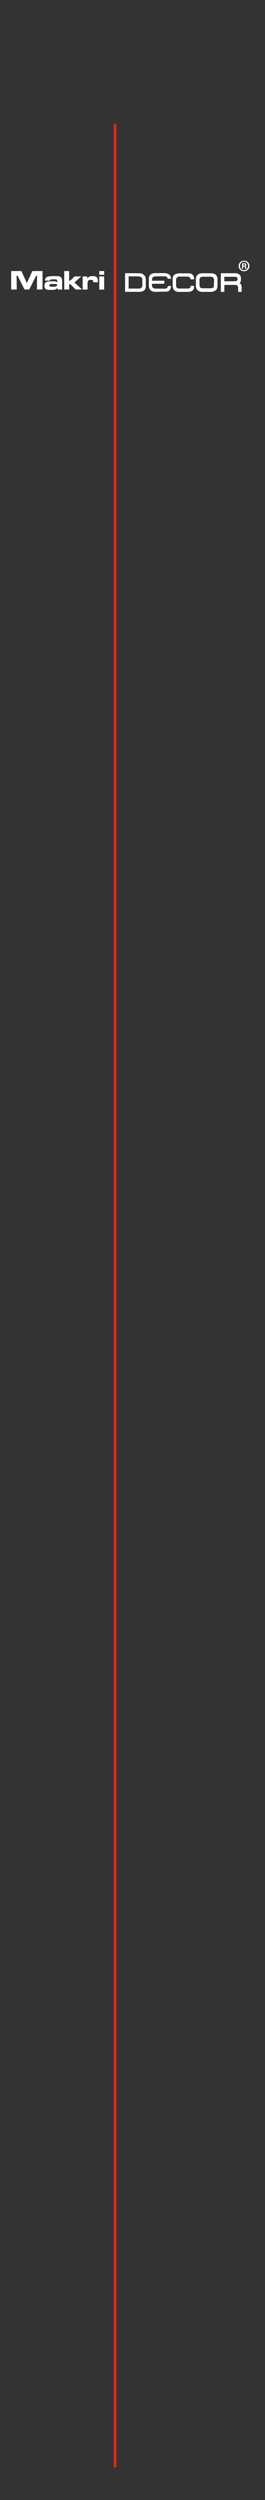 <?xml version="1.0" encoding="utf-8"?>
<!-- Generator: Adobe Illustrator 27.3.1, SVG Export Plug-In . SVG Version: 6.00 Build 0)  -->
<svg version="1.1" id="katman_1" xmlns="http://www.w3.org/2000/svg" xmlns:xlink="http://www.w3.org/1999/xlink" x="0px" y="0px"
	 viewBox="0 0 595.3 5610.4" style="enable-background:new 0 0 595.3 5610.4;" xml:space="preserve">
<rect x="0" y="0" width="595.3" height="5610.4" fill="#333333" stroke="none"/>
<style type="text/css">
	.st0{fill:#E2281E;}
	.st1{fill:#FFFFFF;}
</style>
<symbol  id="Yeni_Sembol" viewBox="-3.2 -357 6.3 714">
	<g>
		<rect x="-2.8" y="-353.8" class="st0" width="5.3" height="707.7"/>
		<path class="st0" d="M3.2-357h-6.3v714h6.3V-357z M-2.2-350.7h4.3v701.4h-4.3V-350.7z"/>
	</g>
</symbol>
<g>
	<path class="st1" d="M48,608.3l12.3,26.9l12.4-26.9h22.8v41.4H83l0.3-31h-2.1l-15.6,31H55.1l-15.6-31h-2.2l0.3,31H25.1v-41.4H48z"
		/>
	<path class="st1" d="M101,629.6c0.3-4.3,1.7-6.6,5.2-8.3c2.6-1.2,7.6-1.7,16.5-1.7c9.6,0,11.9,0.4,14.4,2.9c1.9,2,2.5,4.2,2.5,9.6
		v17.7H129v-4h-0.4c-0.9,1.9-2.1,3-4.1,3.8c-1.8,0.8-4.6,1-11.8,1c-9.8,0-12.8-2.2-12.8-9.1c0-5.3,2-8.2,6.3-9.3
		c2.7-0.8,5.5-0.9,13.6-0.9c5.1,0,6.6,0.4,8.3,2.3h0.5v-1.5c0-4.6-0.9-5.2-7.5-5.2c-7.9,0-8.7,0.2-9,2.9L101,629.6L101,629.6z
		 M110.8,640.4c0,2.4,1.7,3,7.6,3c7.8,0,9.9-0.8,9.9-3.4c0-1.2-0.7-2-1.9-2.5c-0.7-0.2-2.4-0.3-7.1-0.3
		C112.6,637.3,110.8,638,110.8,640.4L110.8,640.4z"/>
	<path class="st1" d="M155.3,608.3v21.6h2.4l10.1-9.6h14.7L167.2,634l17.3,15.7h-14.6l-11.8-11.8h-2.8v11.8h-11v-41.4L155.3,608.3
		L155.3,608.3z"/>
	<path class="st1" d="M196.1,620.4v4.4h0.6c2.1-3.7,5.2-5.2,11.3-5.2c8.9,0,11.9,3,11.9,11.8v2h-10.4c0-4.4-1.2-5.5-5.8-5.5
		c-2.5,0-4.5,0.8-5.6,2.1c-1.1,1.4-1.4,3-1.4,7.6v12.2h-11v-29.4H196.1L196.1,620.4z"/>
	<path class="st1" d="M234,608.3v8.3h-11v-8.3H234z M234,620.4v29.4h-11v-29.4H234z"/>
</g>
<g>
	<path class="st1" d="M324.6,619.2c-3.4-4.7-8.7-5.3-9.5-5.4c-11.2-0.1-22.4-0.2-33.5-0.3v40.9h31.9c1.3,0,3.1-0.2,5.1-0.8
		c1.3-0.4,3-0.9,4.5-2.1c3-2.3,3.7-5.9,3.9-7.3v-16.8C327,626.3,327.1,622.6,324.6,619.2L324.6,619.2z M320.3,639.7
		c0.3,9.2-8.1,8.5-8.1,8.5h-23.8v-28.3h23.3c8.6,0.7,8.6,7.6,8.6,7.6V639.7L320.3,639.7z"/>
	<path class="st1" d="M281.5,654.9H281V613l34,0.3c1.5,0.1,6.6,1,10,5.6c2.4,3.3,2.5,6.8,2.5,8.6v16.8c-0.3,2-1.2,5.5-4.1,7.7
		c-1.6,1.2-3.4,1.8-4.6,2.1c-1.7,0.5-3.5,0.8-5.3,0.8H281.5L281.5,654.9z M282,653.9h31.4c1.7,0,3.4-0.3,5-0.8
		c1.2-0.4,2.9-0.9,4.3-2c2.6-2,3.5-5.3,3.7-7v-16.7c0.1-1.7-0.1-4.9-2.3-8l0,0c-3.1-4.3-7.8-5.1-9.2-5.2l-33-0.2
		C282,614,282,653.9,282,653.9z M312.8,648.7c-0.3,0-0.5,0-0.5,0H288v-29.3h23.8c9,0.7,9.1,8,9.1,8.1v12.2c0.1,3-0.7,5.4-2.4,6.9
		C316.5,648.4,313.9,648.7,312.8,648.7L312.8,648.7z M288.9,647.6h23.3c0.1,0,3.3,0.3,5.5-1.8c1.4-1.4,2.1-3.4,2.1-6.2v-12.3
		c0-0.3-0.1-6.4-8.1-7.1h-22.8V647.6L288.9,647.6z"/>
</g>
<g>
	<path class="st1" d="M377.4,642.4h6.2c0,0,0.5,10.8-9.1,11.5l-24.7,0.5c0,0-15.2,1.6-15-13.9v-14.2c0,0-1.6-12.8,14-12.8H367
		c0,0,16.2-1.6,16.6,11.8l-6.6-0.1c0,0,0.7-6.1-8.9-5.5l-17,0.1c0,0-6.1-0.5-8.1,2.2c0,0-1.5,1-1.8,4.9l-0.1,3.7h27.6l-0.1,5.7
		l-27.7,0.1l0.1,4c0,0.6,0,1.5,0.3,2.4c0.4,1.6,1.2,2.6,1.8,3.2c0.4,0.3,0.8,0.7,1.4,1c1.9,1.1,3.7,1.3,4.8,1.3
		c7.4,0.1,14.8,0.1,22.2,0.1c0.2,0,0.5,0,0.7-0.1c1.2-0.2,2.2-0.7,2.9-1.2c0.4-0.3,0.9-0.7,1.3-1.3
		C377.4,644.5,377.4,643,377.4,642.4L377.4,642.4z"/>
	<path class="st1" d="M348.6,654.9c-2.2,0-6.8-0.4-10.2-3.5c-2.7-2.5-4.1-6.2-4-11v-14.2c0-0.1-0.6-5.2,2.8-9
		c2.5-2.8,6.4-4.3,11.7-4.3H367c0.3,0,8.3-0.8,13.3,3.6c2.4,2.1,3.7,5,3.8,8.6v0.5l-7.7-0.1l0.1-0.5c0-0.1,0.2-1.7-1.2-3.1
		c-1.4-1.4-3.8-2-7.2-1.8l-17,0.1c-0.1,0-5.9-0.4-7.8,2l-0.1,0.1c0,0-1.3,1-1.6,4.5l-0.1,3.2h27.6l-0.1,6.7l-27.7,0.1l0.1,3.5
		c0,0.8,0.1,1.6,0.3,2.3c0.3,1.1,0.9,2.1,1.7,3c0.4,0.3,0.8,0.6,1.2,0.9c1.3,0.8,2.9,1.2,4.5,1.2l0,0l22.3,0.2c0.2,0,0.4,0,0.6-0.1
		c0.9-0.2,1.8-0.6,2.7-1.1c0.5-0.3,0.8-0.7,1.2-1.2c0.8-1.1,1-2.4,1-3.2v-0.5h7.2v0.5c0,0.1,0.4,11.3-9.6,12.1l-24.7,0.5
		C349.8,654.9,349.3,654.9,348.6,654.9L348.6,654.9z M368.5,613.9c-0.9,0-1.4,0.1-1.4,0.1h-18.2c-5,0-8.7,1.3-11,3.9
		c-3.1,3.5-2.5,8.3-2.5,8.3v14.2c-0.1,4.5,1.2,7.9,3.7,10.2c4.2,3.9,10.7,3.2,10.8,3.2l24.7-0.5c8-0.6,8.6-8.5,8.6-10.5H378
		c-0.1,0.9-0.3,2.1-1.2,3.3c-0.4,0.5-0.9,1-1.4,1.4c-1,0.7-2,1.1-3.1,1.3c-0.3,0-0.5,0.1-0.8,0.1l-22.3-0.2l0,0
		c-1.8,0-3.6-0.5-5-1.3c-0.5-0.3-1-0.7-1.5-1.1c-0.9-1.1-1.5-2.2-1.9-3.5c-0.2-0.8-0.4-1.7-0.3-2.6l-0.1-4.5l27.8-0.1v-4.7h-27.6
		l0.1-4.2c0.3-3.6,1.6-5,2-5.2c2.2-2.8,8.3-2.4,8.5-2.4l17-0.1c3.7-0.2,6.4,0.5,7.9,2.2c1.2,1.2,1.4,2.6,1.4,3.4h5.5
		c-0.2-3.1-1.4-5.6-3.4-7.4C376.2,614.3,371,613.9,368.5,613.9L368.5,613.9z"/>
</g>
<g>
	<path class="st1" d="M428.5,626.3h7c0,0,0.3-3.9-1.4-7c0,0-2.6-5.7-9.7-5.5h-20.1c-1.1,0-2.4,0-3.8,0.2c-2.7,0.3-5,1.1-6.7,1.8
		c-0.8,0.4-1.9,1-2.8,2c-2.5,2.6-2.8,5.9-2.8,6.9v15.4c0,0-0.1,7.5,3.2,10.2c0,0,2.1,3.2,7.9,4h23.8c0,0,5.3,0.4,8.9-3
		c0.5-0.4,1-0.9,1.4-1.5c1.5-2,1.7-4.2,1.7-5.3c0-0.9,0-1.8,0-2.7c-2.2,0-4.4,0-6.6,0c0,0.5,0,1.3-0.3,2.1c-0.1,0.4-0.3,0.8-0.5,1.1
		c-0.4,0.6-1.3,1.8-2.9,2.5c-0.5,0.2-1,0.3-1.4,0.4c-7.1,0-14.2,0-21.3-0.1c0,0-6.2,0.3-7.1-5.9l-0.1-13.9c0,0,0-8.3,8.7-8.1
		L421,620C421.1,620.1,428.1,619.9,428.5,626.3L428.5,626.3z"/>
	<path class="st1" d="M423.7,655c-0.4,0-0.6,0-0.6,0h-23.7c-5.6-0.8-7.9-3.7-8.2-4.2c-3.4-2.8-3.3-10.2-3.3-10.6v-15.4
		c0-1.6,0.5-4.8,2.9-7.3c0.9-0.9,1.9-1.6,3-2.1c2.2-0.9,4.5-1.5,6.8-1.8c1.3-0.2,2.6-0.2,3.8-0.2h20c7.3-0.2,10.1,5.7,10.2,5.8
		c1.7,3.1,1.4,7.1,1.4,7.2v0.5h-8v-0.5c-0.4-5.8-6.6-5.7-6.9-5.7l-17.4-0.1c-2.5,0-4.5,0.6-5.9,2c-2.3,2.2-2.3,5.6-2.3,5.6l0.1,13.9
		c0.8,5.5,6.3,5.4,6.6,5.4h21.4c0.4-0.1,0.8-0.2,1.2-0.3c1.4-0.5,2.2-1.5,2.7-2.3c0.2-0.3,0.3-0.7,0.4-1c0.2-0.6,0.3-1.3,0.3-1.9
		v-0.5h7.6v3.2c0,1.5-0.3,3.6-1.8,5.6c-0.4,0.6-0.9,1.1-1.5,1.6C429.4,654.7,425.3,654.9,423.7,655L423.7,655z M423.2,653.9
		c0.1,0,5.1,0.3,8.6-2.9c0.5-0.4,1-0.9,1.4-1.5c1.3-1.8,1.6-3.7,1.6-5v-2.2h-5.6c0,0.6-0.1,1.2-0.3,1.7c-0.1,0.4-0.3,0.8-0.5,1.2
		c-0.6,0.9-1.5,2-3.1,2.7c-0.5,0.2-1,0.3-1.6,0.4h-21.4c0,0-6.6,0.2-7.6-6.3l-0.1-13.9c0-0.2,0-3.8,2.6-6.3c1.6-1.6,3.8-2.4,6.6-2.3
		l17.4,0.1c0.1,0,7.1-0.1,7.9,6.1h6.1c0-1.1-0.1-4-1.3-6.3c-0.1-0.2-2.6-5.4-9.2-5.2h-20.1c-1.2,0-2.5,0-3.7,0.2
		c-2.2,0.3-4.5,0.9-6.6,1.7c-1,0.5-1.9,1.1-2.7,1.9c-2.2,2.3-2.6,5.1-2.6,6.6V640c0,0.1,0,7.4,3,9.8l0.1,0.1c0,0,2.1,3,7.5,3.8
		L423.2,653.9L423.2,653.9z"/>
</g>
<g>
	<path class="st1" d="M488.2,626.3c0,0,0.3-5.4-3.8-9.3c0,0-3-3.4-10.8-3.2c-6.1,0-12.3-0.1-18.4-0.1c-0.5,0-1,0-1.6,0.1
		c-1.6,0.1-3,0.3-4.3,0.6c-1,0.3-3.5,1.1-5.6,3.3c-2.6,2.8-3,6-3.1,7c0,5.9,0,11.7,0,17.6c0,0-0.1,12.1,13.7,12.1h18.8
		c1.2,0.1,2.7,0.1,4.5-0.3c2.6-0.5,4.6-1.6,5.9-2.4c0.6-0.3,1.4-0.9,2.1-1.8c1.4-1.6,1.8-3.3,2.2-5c0.3-1.1,0.5-2.7,0.5-4.6
		L488.2,626.3L488.2,626.3z M481.3,628.9c-0.1,4.2-0.3,8.4-0.4,12.6c0,0.8-0.2,2.4-1.4,3.8c-1.2,1.3-2.8,1.7-4.2,2
		c-1.4,0.3-2.6,0.3-3.5,0.2c-6.1,0-12.2,0-18.2-0.1c-0.5-0.1-2.6-0.4-4.2-2.1c-1.9-2.1-1.8-4.6-1.8-5v-13.5c0-0.7,0.3-2.5,1.8-4.2
		c2.3-2.6,5.8-2.2,6.1-2.2c5.8,0,11.5,0,17.3-0.1c0.5,0,3.6-0.2,6.1,2.2C481.6,625.2,481.4,628.5,481.3,628.9L481.3,628.9z"/>
	<path class="st1" d="M474.2,655c-0.4,0-0.8,0-1.1,0h-18.7c-4.5,0-8.1-1.3-10.6-3.8c-3.6-3.7-3.7-8.6-3.7-8.9v-17.6
		c0.1-1.6,0.7-4.7,3.2-7.3c2-2.1,4.3-3.1,5.8-3.5c1.5-0.3,3-0.5,4.4-0.6c0.5,0,1.1-0.1,1.6-0.1l18.4,0.1c7.8-0.2,11,3.2,11.1,3.3
		c4.1,3.9,4,9.3,4,9.7v14.1c0,1.6-0.1,3.2-0.5,4.7c-0.4,1.7-0.8,3.5-2.3,5.2c-0.6,0.7-1.4,1.3-2.2,1.8c-1.9,1.2-3.9,2-6,2.4
		C476.5,654.9,475.4,655,474.2,655L474.2,655z M455.2,614.2c-0.5,0-1,0-1.5,0.1c-1.4,0.1-2.9,0.3-4.3,0.6c-1.4,0.4-3.5,1.2-5.3,3.2
		c-2.3,2.4-2.8,5.2-2.9,6.7v17.6c0,0,0,4.8,3.4,8.2c2.3,2.3,5.6,3.5,9.8,3.5h18.8c1.5,0.1,2.9,0,4.4-0.3c2-0.4,4-1.2,5.7-2.3
		c0.8-0.5,1.4-1,2-1.6c1.3-1.5,1.7-3.2,2.1-4.8c0.3-1.4,0.5-3,0.5-4.5v-14.2c0-0.1,0.2-5.2-3.7-8.9c0-0.1-3-3.2-10.4-3L455.2,614.2
		L455.2,614.2z M473,648.1c-0.4,0-0.8,0-1.1,0l-18.2-0.1c-0.9-0.1-2.9-0.5-4.5-2.2c-2-2.1-1.9-4.7-1.9-5.4V627
		c0.1-1,0.4-2.9,1.9-4.5c2.5-2.7,6.1-2.4,6.5-2.3l17.3-0.1c0.6,0,3.9-0.2,6.5,2.4s2.5,5.9,2.4,6.6l-0.4,12.6c0,1.1-0.3,2.8-1.5,4.1
		c-1.3,1.5-3,1.8-4.5,2.1C474.6,648,473.8,648.1,473,648.1L473,648.1z M454.8,621c-1.2,0-3.4,0.3-5,2c-1.3,1.4-1.6,3-1.6,3.9v13.4
		c0,0.7,0,2.9,1.6,4.7c1.4,1.5,3.2,1.8,3.9,1.9l18.2,0.1c1.2,0.1,2.3,0,3.4-0.2c1.4-0.3,2.9-0.6,4-1.8c1-1.1,1.2-2.5,1.2-3.5
		l0.4-12.7c0-0.6,0.2-3.5-2.1-5.8c-2.3-2.2-5.2-2.1-5.7-2.1l-17.4,0.1C455.5,621.1,455.2,621,454.8,621z"/>
</g>
<g>
	<path class="st1" d="M537.2,635.4c0.5-0.3,1.3-0.8,2-1.8c0.3-0.4,0.9-1.2,1.2-2.4c0.2-0.7,0.2-1.3,0.2-1.7c0.1-1.9,0.1-3.6,0.2-4.9
		c0-1,0-2.8-0.9-4.7c-1.4-3.2-4.1-4.6-5-5.1c0,0-2-1.3-6.7-1.2h-31.6v40.8h6.9v-15.6l25.2-0.2c0,0,6.2,0.1,6.8,6v9.7h6.9v-12.4
		C542.3,642.1,541.7,637,537.2,635.4L537.2,635.4z M534.1,626.1c0.3,5-5,5.6-5,5.6h-25.7v-11.2h25c2.3,0.1,4.3,1.2,5.2,3
		C534.1,624.5,534.1,625.5,534.1,626.1L534.1,626.1z"/>
	<path class="st1" d="M542.8,655H535v-10.2c-0.5-5.3-6-5.5-6.3-5.5l-24.7,0.2V655h-7.9v-41.8h32.1c4.8-0.1,6.9,1.2,7,1.2
		c1.3,0.6,3.8,2.2,5.1,5.3c0.7,1.5,1,3.2,1,4.9c0,1.7-0.1,3.4-0.2,5c0,0.4,0,1-0.3,1.8c-0.2,0.9-0.7,1.8-1.3,2.5
		c-0.4,0.5-0.9,1-1.4,1.4c4,2,4.5,6.5,4.6,6.7L542.8,655L542.8,655z M536,654h5.9v-11.9l0,0c0,0-0.6-4.7-4.8-6.2l-1-0.4l0.9-0.5
		c0.7-0.4,1.4-1,1.9-1.6c0.5-0.6,0.9-1.4,1.1-2.2c0.2-0.7,0.2-1.2,0.2-1.6c0.1-1.6,0.1-3.2,0.2-4.9c0-1.5-0.2-3.1-0.9-4.4
		c-1.3-2.8-3.5-4.2-4.7-4.8c-0.1,0-2-1.2-6.5-1.1h-31.1V654h5.9v-15.5l25.7-0.2c0.1,0,6.6,0.2,7.3,6.4L536,654L536,654z
		 M503.4,632.2h-0.5V620h25.5c2.6,0.1,4.7,1.4,5.7,3.3c0.4,0.8,0.5,1.8,0.5,2.8c0.2,5.4-5.3,6.1-5.4,6.1L503.4,632.2L503.4,632.2z
		 M503.9,631.2h25.2c0.1,0,4.7-0.6,4.5-5.1l0,0l0,0c0.1-0.8,0-1.6-0.4-2.3c-0.8-1.6-2.6-2.7-4.8-2.7h-24.5L503.9,631.2L503.9,631.2z
		"/>
</g>
<g>
	<defs>
		<rect id="SVGID_1_" x="255.2" y="278.7" width="6.3" height="5258.7"/>
	</defs>
	<clipPath id="SVGID_00000085252776453061662000000007956796614816662918_">
		<use xlink:href="#SVGID_1_"  style="overflow:visible;"/>
	</clipPath>
	<g transform="matrix(1 0 0 1 0 0)" style="clip-path:url(#SVGID_00000085252776453061662000000007956796614816662918_);">
		
			<use xlink:href="#Yeni_Sembol"  width="6.3" height="714" x="-3.2" y="-357" transform="matrix(1 0 0 -7.365 258.457 2908.008)" style="overflow:visible;"/>
	</g>
</g>
<path class="st1" d="M560.4,596.8c0,6.7-5.3,12-12.1,12s-12.2-5.3-12.2-12s5.4-11.8,12.2-11.8S560.4,590.2,560.4,596.8z
	 M539.1,596.8c0,5.3,3.9,9.4,9.2,9.4s9-4.2,9-9.4s-3.8-9.5-9.1-9.5S539.1,591.6,539.1,596.8L539.1,596.8z M546.4,603h-2.7v-11.8
	c1.1-0.2,2.6-0.4,4.5-0.4c2.2,0,3.2,0.4,4.1,0.9c0.7,0.5,1.2,1.4,1.2,2.6c0,1.3-1,2.3-2.5,2.7v0.1c1.2,0.4,1.8,1.3,2.2,2.9
	c0.4,1.8,0.6,2.5,0.9,2.9h-3c-0.4-0.4-0.6-1.5-0.9-2.9c-0.2-1.3-0.9-1.9-2.5-1.9h-1.3V603L546.4,603z M546.5,596.3h1.3
	c1.5,0,2.7-0.5,2.7-1.7c0-1.1-0.8-1.8-2.5-1.8c-0.7,0-1.2,0.1-1.5,0.1V596.3L546.5,596.3z"/>
</svg>
